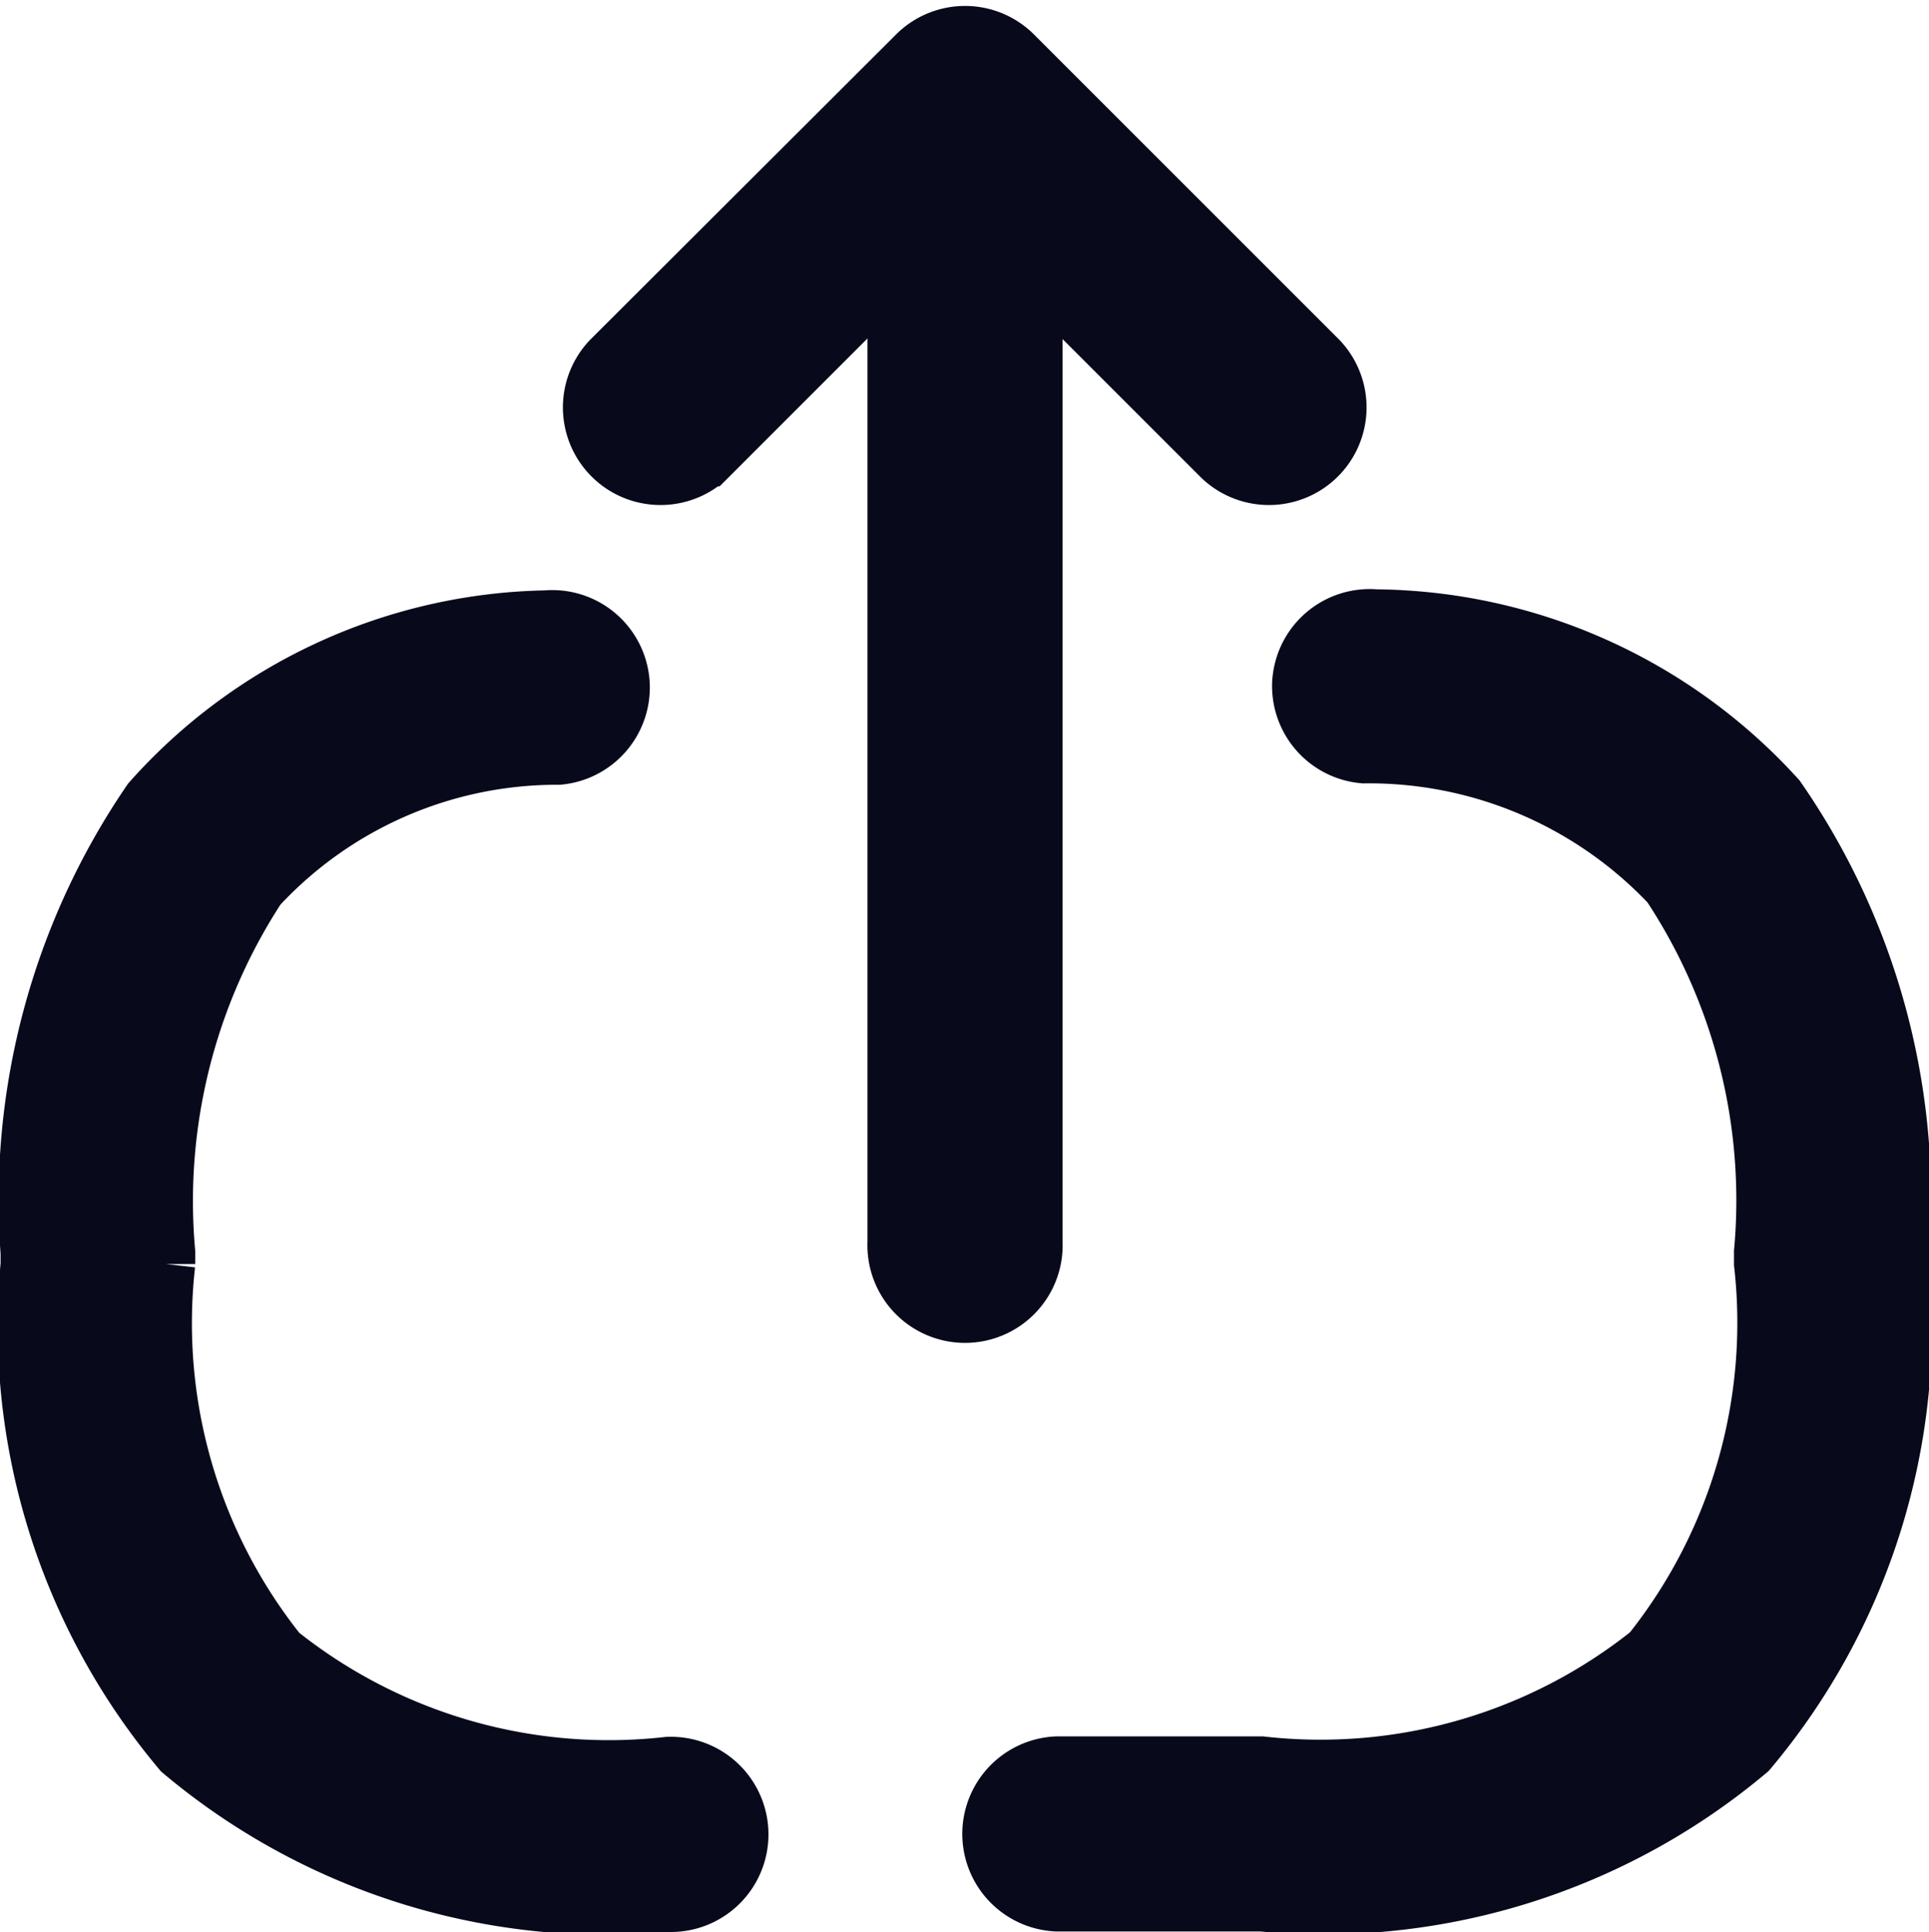 <svg xmlns="http://www.w3.org/2000/svg" width="16.5" height="16.527" viewBox="0 0 16.5 16.527">
  <g id="export" transform="translate(-1.48 -1.449)">
    <path id="Path_32250" data-name="Path 32250" d="M11.835,2.87a.585.585,0,0,1,.585.585v8.869a.585.585,0,1,1-1.169,0V3.455A.585.585,0,0,1,11.835,2.87Z" transform="translate(-2.101 -0.247)" fill="#080A1C" stroke="#080A1C" stroke-width="0.5" fill-rule="evenodd"/>
    <path id="Path_32251" data-name="Path 32251" d="M10.682,1.921a.585.585,0,0,1,.827,0L14.12,4.532a.585.585,0,0,1-.827.827l-2.2-2.2-2.2,2.2a.585.585,0,0,1-.827-.827Z" transform="translate(-1.361)" fill="#080A1C" stroke="#080A1C" stroke-width="0.5" fill-rule="evenodd"/>
    <path id="Path_32252" data-name="Path 32252" d="M6.786,8.69a.585.585,0,0,1-.528.636,3.49,3.49,0,0,0-2.577,1.121A4.922,4.922,0,0,0,2.9,13.576v.1a4.525,4.525,0,0,0,.962,3.332,4.525,4.525,0,0,0,3.332.962.585.585,0,1,1,0,1.169,5.64,5.64,0,0,1-4.159-1.3,5.64,5.64,0,0,1-1.3-4.159v-.1a6.037,6.037,0,0,1,1.038-3.86A4.633,4.633,0,0,1,6.15,8.163a.585.585,0,0,1,.636.528Z" transform="translate(0 -1.414)" fill="#080A1C" stroke="#080A1C" stroke-width="0.5" fill-rule="evenodd"/>
    <path id="Path_32253" data-name="Path 32253" d="M14.936,8.684a.585.585,0,0,1,.633-.532A4.686,4.686,0,0,1,19,9.693a6.013,6.013,0,0,1,1.054,3.881v.1a5.639,5.639,0,0,1-1.3,4.159,5.639,5.639,0,0,1-4.159,1.3H12.845a.585.585,0,0,1,0-1.169h1.746a4.525,4.525,0,0,0,3.332-.962,4.525,4.525,0,0,0,.962-3.332v-.1a4.9,4.9,0,0,0-.793-3.145,3.545,3.545,0,0,0-2.624-1.113.585.585,0,0,1-.532-.633Z" transform="translate(-2.323 -1.412)" fill="#080A1C" stroke="#080A1C" stroke-width="0.5" fill-rule="evenodd"/>
  </g>
</svg>
